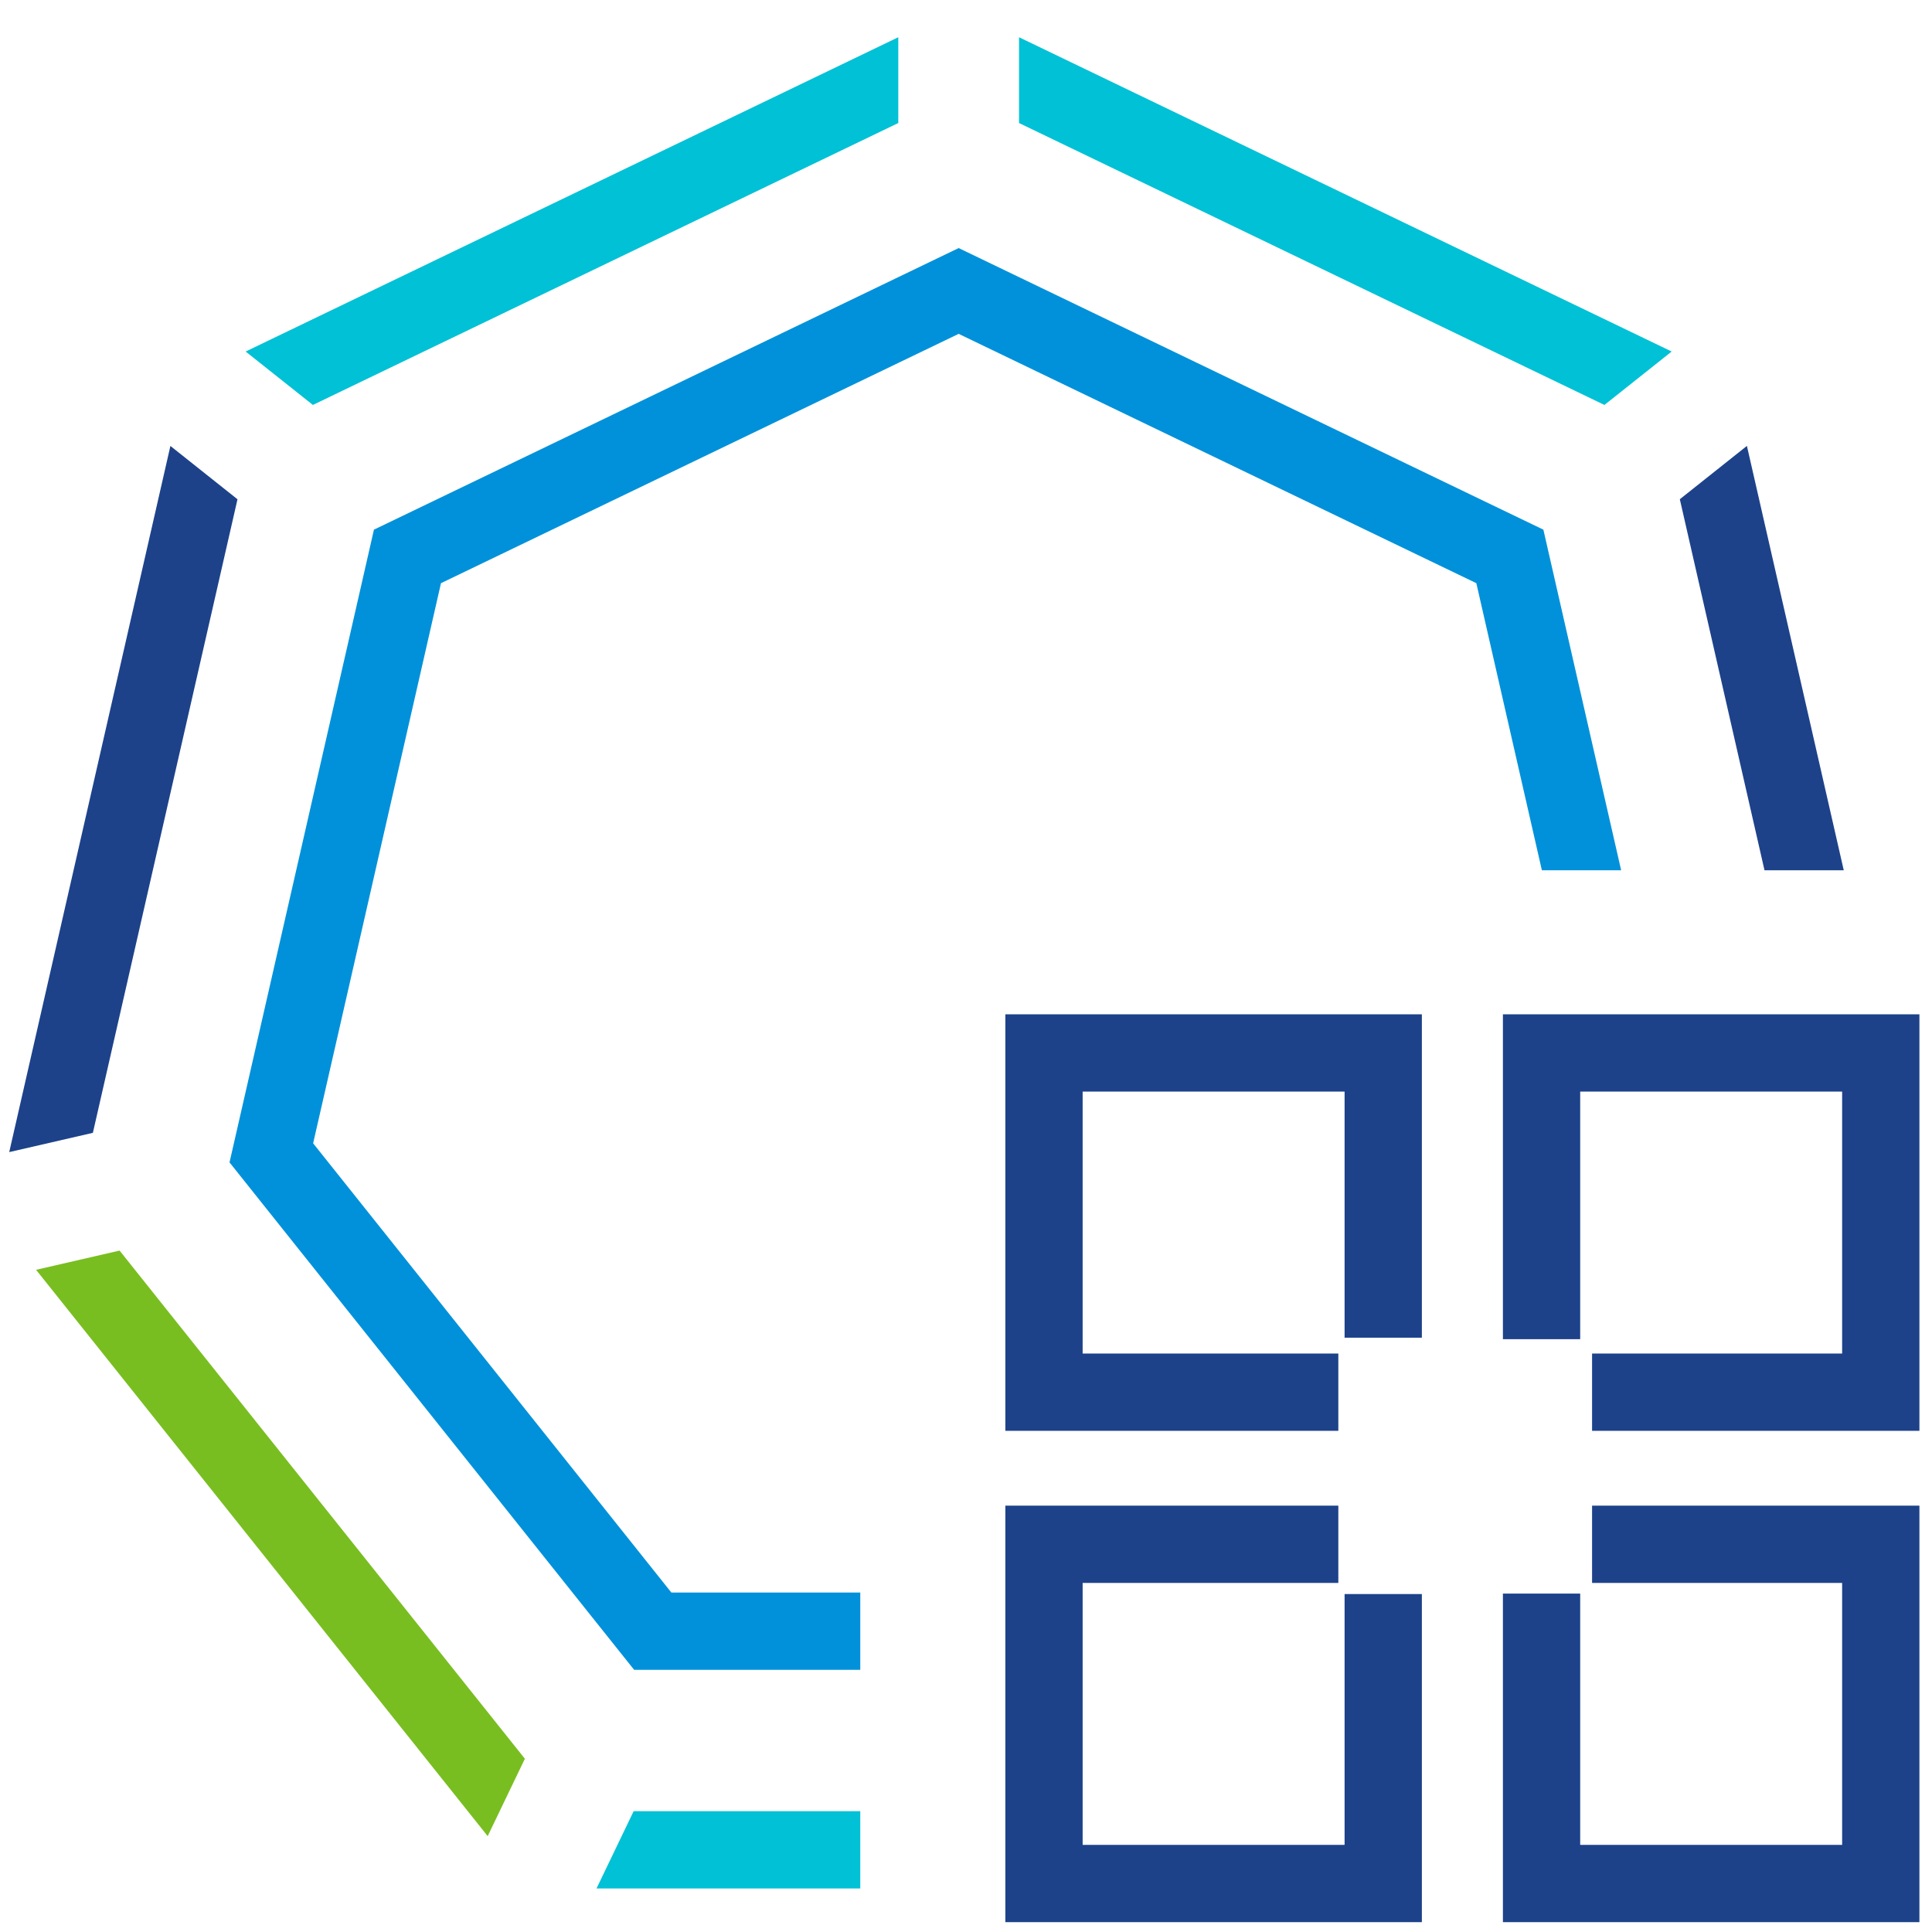<svg xmlns="http://www.w3.org/2000/svg" viewBox="0 0 400 400"><polygon points="185.98 7.71 185.98 25.47 64.78 83.84 50.86 72.78 185.98 7.71" fill="#00c1d5"/><polygon points="346.1 72.78 332.18 83.84 210.98 25.47 210.98 7.71 346.1 72.78" fill="#00c1d5"/><polygon points="381.73 180.18 365.32 180.18 347.79 103.36 361.68 92.32 381.73 180.18" fill="#1d428a"/><polygon points="49.17 103.37 19.23 234.54 1.91 238.53 35.28 92.33 49.17 103.37" fill="#1d428a"/><polygon points="108.67 364.13 100.97 380.15 7.47 262.9 24.76 258.92 108.67 364.13" fill="#78be20"/><polygon points="178.11 374.99 178.11 390.99 123.5 390.99 131.19 374.99 178.11 374.99" fill="#00c1d5"/><polygon points="335.64 180.18 319.23 180.18 308.77 134.37 305.66 120.74 293.26 114.77 210.98 75.14 198.48 69.12 185.98 75.14 103.7 114.77 91.3 120.74 88.19 134.37 67.89 223.32 64.83 236.71 73.57 247.67 130.39 318.92 139 329.72 178.11 329.72 178.11 345.72 131.29 345.72 122.69 334.94 56.28 251.65 47.52 240.66 50.57 227.31 74.3 123.34 77.42 109.66 89.78 103.71 185.98 57.38 198.48 51.36 210.98 57.38 307.18 103.71 319.54 109.66 322.66 123.33 335.64 180.18" fill="#0091da"/><polygon points="208.148 296.236 277.087 296.236 277.087 280.236 224.148 280.236 224.148 226.003 278.382 226.003 278.382 276.955 294.382 276.955 294.382 210.003 208.148 210.003 208.148 296.236" fill="#1d428a"/><polygon points="311.161 210.003 311.161 277.263 327.161 277.263 327.161 226.003 381.395 226.003 381.395 280.236 329.622 280.236 329.622 296.236 397.395 296.236 397.395 210.003 311.161 210.003" fill="#1d428a"/><polygon points="278.382 381.962 224.148 381.962 224.148 327.729 277.087 327.729 277.087 311.729 208.148 311.729 208.148 397.962 294.382 397.962 294.382 330.032 278.382 330.032 278.382 381.962" fill="#1d428a"/><polygon points="329.622 327.729 381.395 327.729 381.395 381.962 327.161 381.962 327.161 329.937 311.161 329.937 311.161 397.962 397.395 397.962 397.395 311.729 329.622 311.729 329.622 327.729" fill="#1d428a"/></svg>